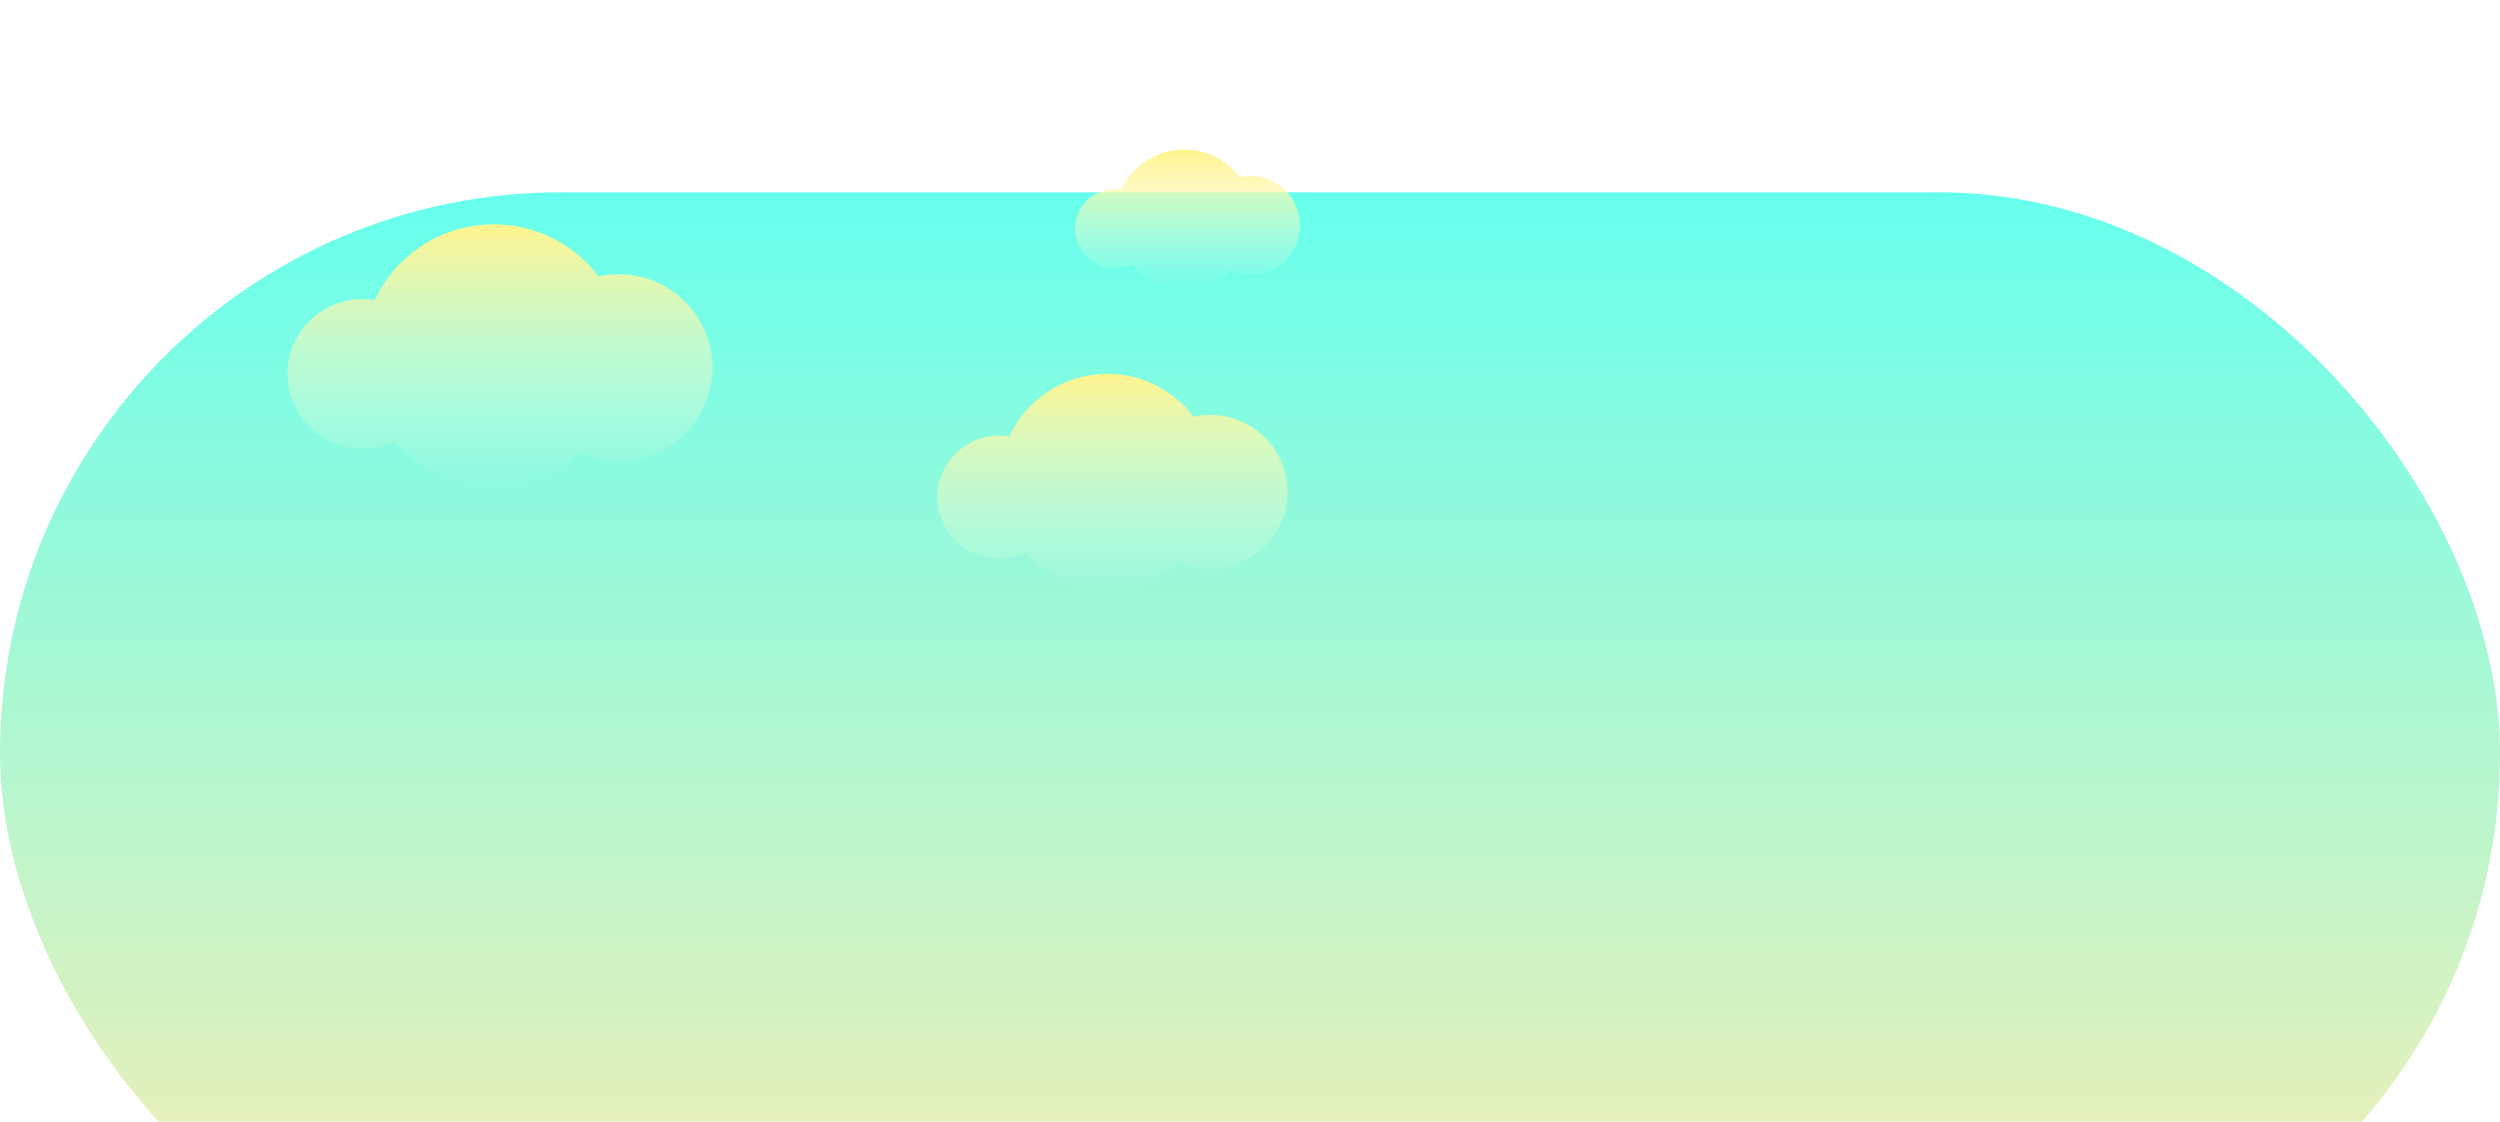 <svg width="78" height="35" viewBox="0 0 78 35" fill="none" xmlns="http://www.w3.org/2000/svg">
<g filter="url(#filter0_i_694_2400)">
<rect width="78" height="35" rx="17.5" fill="url(#paint0_linear_694_2400)"/>
</g>
<path fill-rule="evenodd" clip-rule="evenodd" d="M18.121 14.14C17.398 14.779 16.447 15.167 15.405 15.167C14.176 15.167 13.073 14.626 12.322 13.771C12.016 13.918 11.673 14 11.31 14C10.018 14 8.97 12.955 8.97 11.667C8.97 10.378 10.018 9.333 11.31 9.333C11.44 9.333 11.566 9.344 11.69 9.364C12.341 7.968 13.76 7 15.405 7C16.741 7 17.927 7.637 18.674 8.624C18.877 8.579 19.089 8.556 19.305 8.556C20.921 8.556 22.23 9.861 22.23 11.472C22.23 13.083 20.921 14.389 19.305 14.389C18.884 14.389 18.483 14.3 18.121 14.14Z" fill="url(#paint1_linear_694_2400)"/>
<path fill-rule="evenodd" clip-rule="evenodd" d="M38.384 8.446C38.002 8.784 37.498 8.99 36.947 8.99C36.296 8.99 35.712 8.704 35.315 8.251C35.153 8.328 34.971 8.372 34.779 8.372C34.095 8.372 33.54 7.819 33.54 7.137C33.54 6.454 34.095 5.901 34.779 5.901C34.847 5.901 34.914 5.907 34.98 5.917C35.324 5.178 36.076 4.666 36.947 4.666C37.654 4.666 38.282 5.003 38.677 5.526C38.785 5.502 38.897 5.49 39.011 5.49C39.867 5.49 40.56 6.181 40.56 7.034C40.56 7.886 39.867 8.578 39.011 8.578C38.788 8.578 38.576 8.531 38.384 8.446Z" fill="url(#paint2_linear_694_2400)"/>
<path fill-rule="evenodd" clip-rule="evenodd" d="M36.786 17.546C36.191 18.072 35.407 18.392 34.549 18.392C33.537 18.392 32.629 17.947 32.011 17.242C31.758 17.363 31.476 17.431 31.177 17.431C30.113 17.431 29.25 16.57 29.25 15.509C29.25 14.448 30.113 13.588 31.177 13.588C31.284 13.588 31.388 13.596 31.49 13.613C32.026 12.463 33.194 11.666 34.549 11.666C35.649 11.666 36.626 12.191 37.242 13.003C37.409 12.966 37.583 12.947 37.761 12.947C39.092 12.947 40.17 14.023 40.17 15.349C40.17 16.676 39.092 17.751 37.761 17.751C37.414 17.751 37.084 17.678 36.786 17.546Z" fill="url(#paint3_linear_694_2400)"/>
<defs>
<filter id="filter0_i_694_2400" x="0" y="0" width="78" height="41" filterUnits="userSpaceOnUse" color-interpolation-filters="sRGB">
<feFlood flood-opacity="0" result="BackgroundImageFix"/>
<feBlend mode="normal" in="SourceGraphic" in2="BackgroundImageFix" result="shape"/>
<feColorMatrix in="SourceAlpha" type="matrix" values="0 0 0 0 0 0 0 0 0 0 0 0 0 0 0 0 0 0 127 0" result="hardAlpha"/>
<feMorphology radius="3" operator="erode" in="SourceAlpha" result="effect1_innerShadow_694_2400"/>
<feOffset dy="6"/>
<feGaussianBlur stdDeviation="4"/>
<feComposite in2="hardAlpha" operator="arithmetic" k2="-1" k3="1"/>
<feColorMatrix type="matrix" values="0 0 0 0 0 0 0 0 0 0 0 0 0 0 0 0 0 0 0.25 0"/>
<feBlend mode="normal" in2="shape" result="effect1_innerShadow_694_2400"/>
</filter>
<linearGradient id="paint0_linear_694_2400" x1="39" y1="0" x2="39" y2="35" gradientUnits="userSpaceOnUse">
<stop stop-color="#66FFED"/>
<stop offset="1" stop-color="#FFEEB2"/>
</linearGradient>
<linearGradient id="paint1_linear_694_2400" x1="15.6" y1="7" x2="15.6" y2="15.167" gradientUnits="userSpaceOnUse">
<stop stop-color="#FFF48F"/>
<stop offset="1" stop-color="#FFFEEA" stop-opacity="0"/>
</linearGradient>
<linearGradient id="paint2_linear_694_2400" x1="37.05" y1="4.666" x2="37.05" y2="8.99" gradientUnits="userSpaceOnUse">
<stop stop-color="#FFF48F"/>
<stop offset="1" stop-color="#FFFEEA" stop-opacity="0"/>
</linearGradient>
<linearGradient id="paint3_linear_694_2400" x1="34.71" y1="11.666" x2="34.71" y2="18.392" gradientUnits="userSpaceOnUse">
<stop stop-color="#FFF48F"/>
<stop offset="1" stop-color="#FFFEEA" stop-opacity="0"/>
</linearGradient>
</defs>
</svg>
